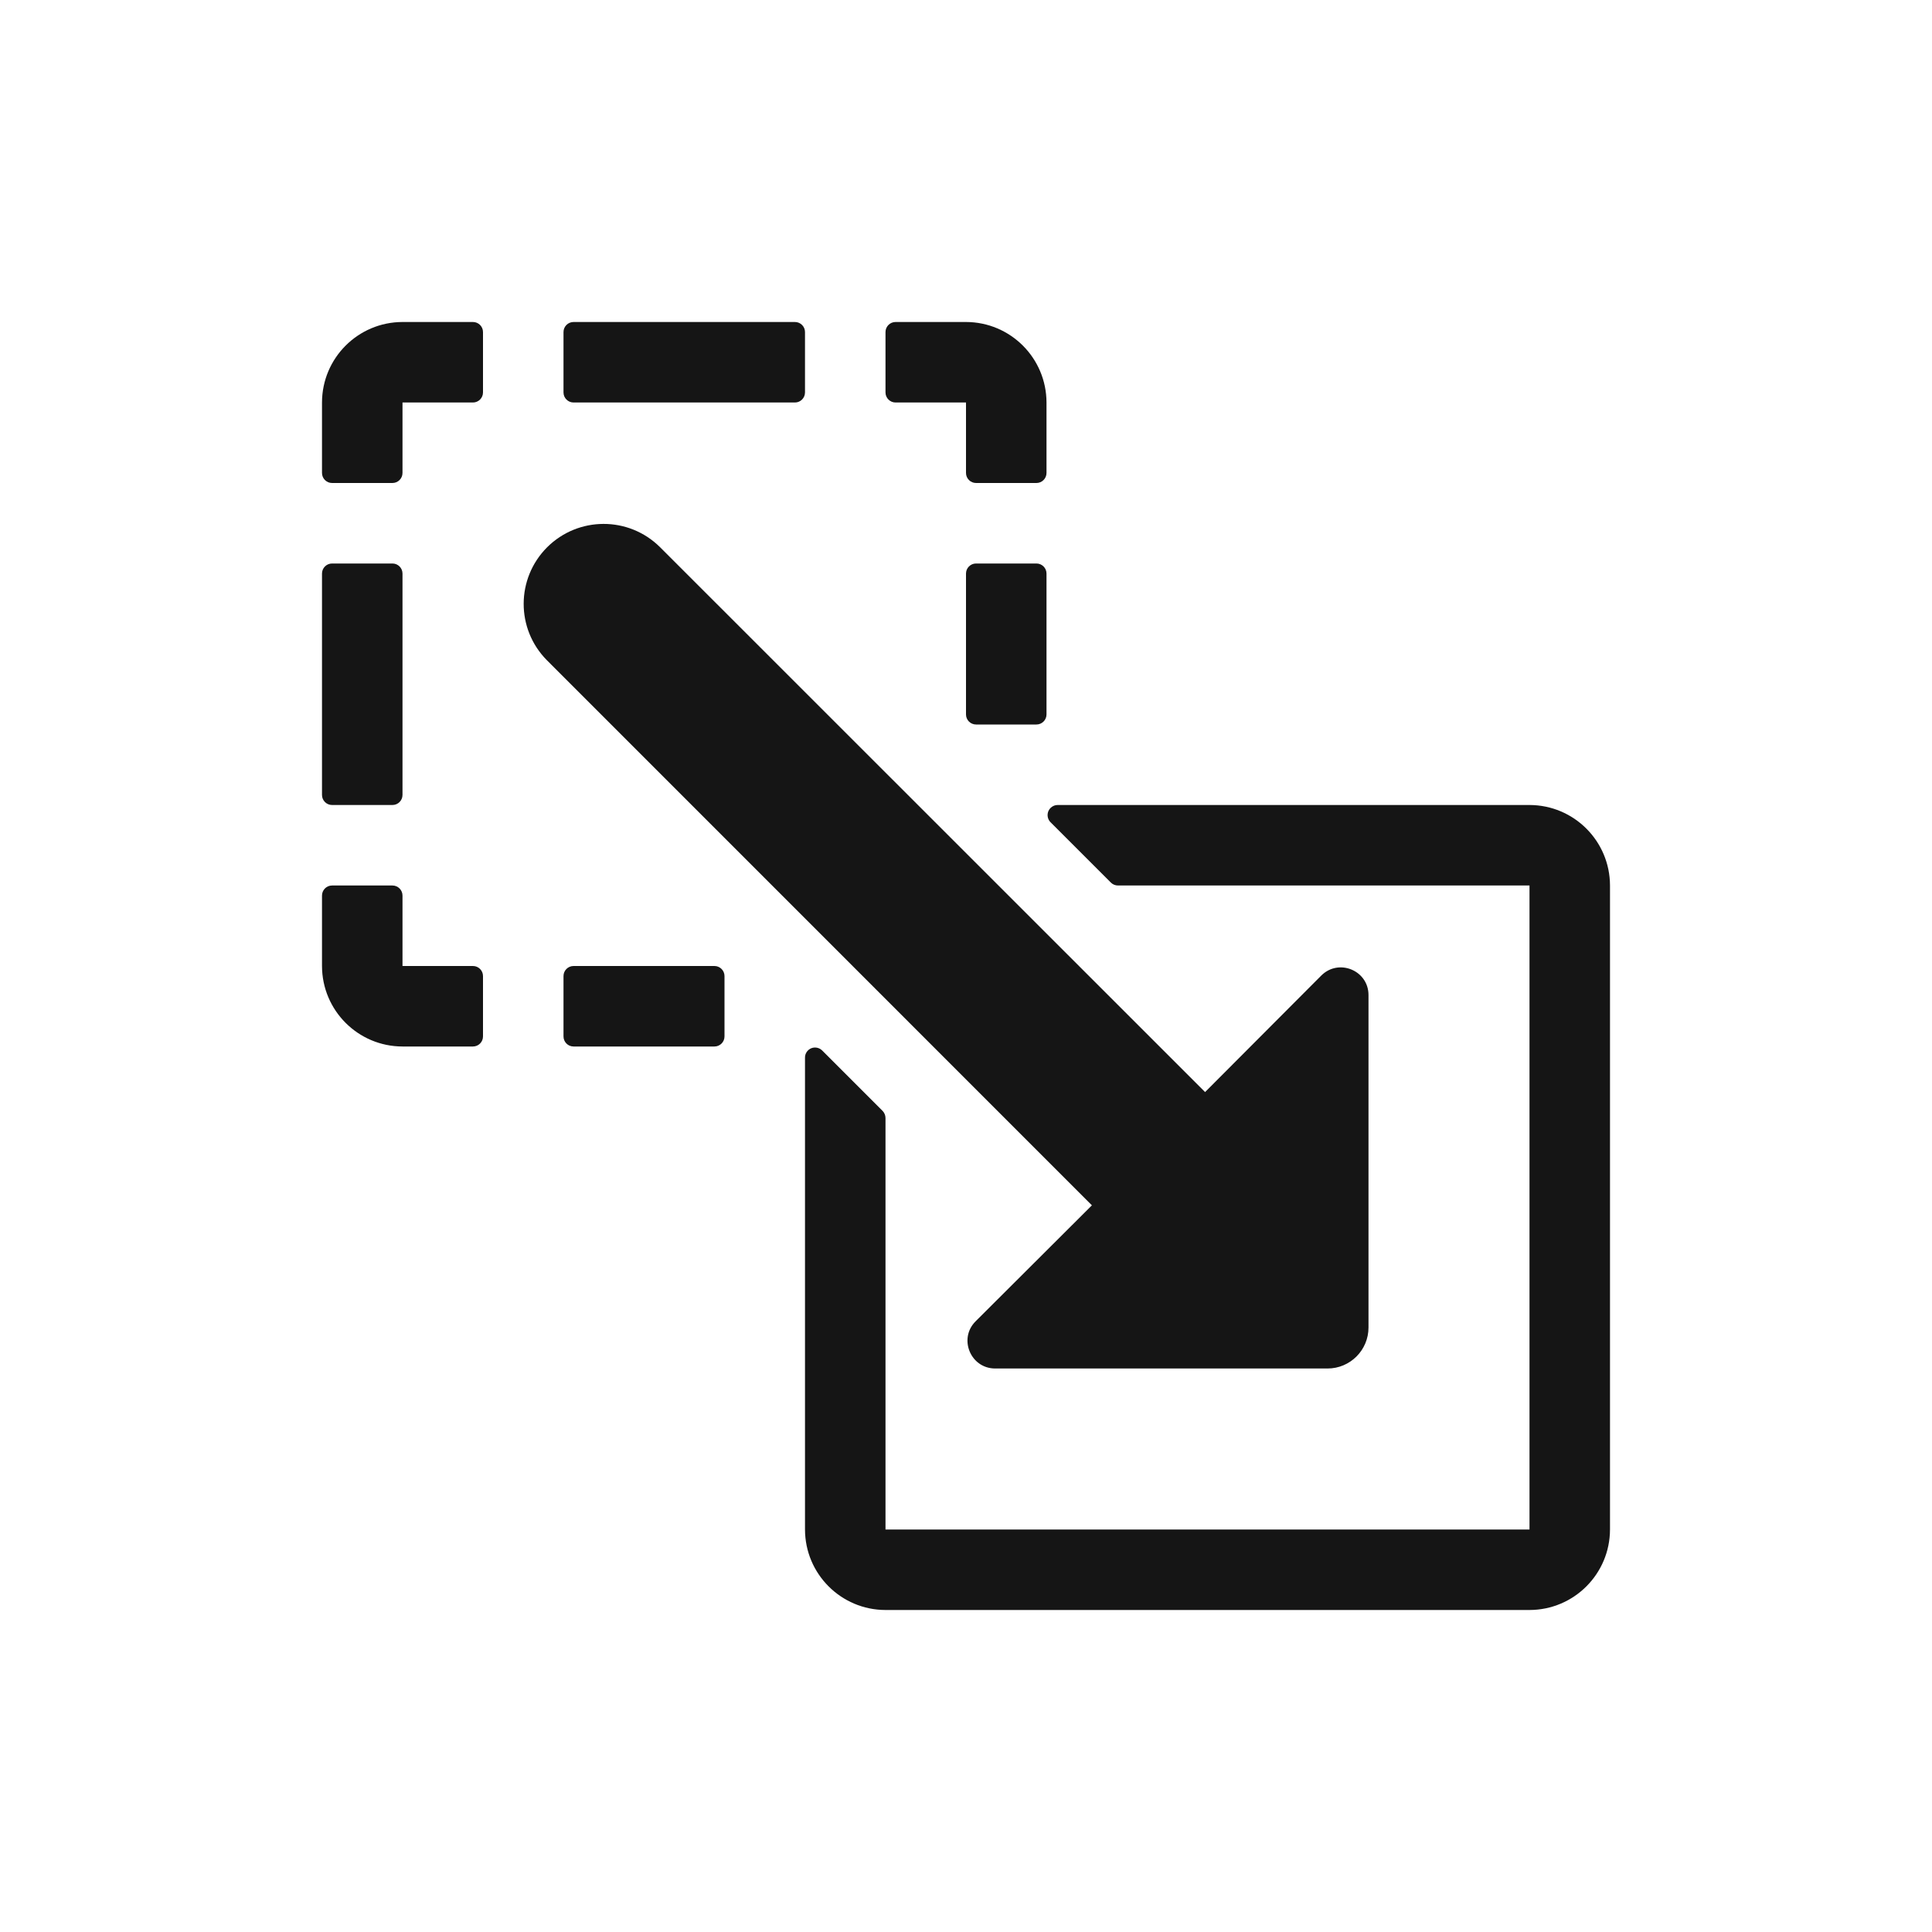 <?xml version="1.0" encoding="UTF-8"?>
<svg width="24px" height="24px" viewBox="0 0 24 24" version="1.1" xmlns="http://www.w3.org/2000/svg" xmlns:xlink="http://www.w3.org/1999/xlink">
    <title></title>
    <g id="Icons" stroke="none" stroke-width="1" fill="none" fill-rule="evenodd">
        <g id="Icons-/-1.-Size-md-/-Status-/-pficon-migration" fill="#151515">
            <path d="M14.97,13.566 L8.197,6.795 C7.808,6.411 7.183,6.413 6.796,6.799 C6.41,7.186 6.408,7.811 6.792,8.2 L13.564,14.973 L12.12,16.413 C11.903,16.628 12.056,17 12.363,17 L16.491,17 C16.772,17 17,16.772 17,16.491 L17,12.361 C17,12.055 16.63,11.902 16.413,12.119 L14.97,13.566 Z M19,10 L13.139,10 C13.088,10 13.043,10.031 13.023,10.077 C13.004,10.124 13.014,10.178 13.05,10.214 L13.8,10.964 C13.824,10.988 13.856,11 13.889,11 L19,11 L19,19 L11,19 L11,13.889 C11,13.856 10.987,13.824 10.964,13.8 L10.214,13.05 C10.178,13.014 10.124,13.003 10.077,13.022 C10.03,13.042 9.999,13.088 10,13.139 L10,19 C10.001,19.552 10.448,19.999 11,20 L19,20 C19.552,19.999 19.999,19.552 20,19 L20,11 C19.999,10.448 19.552,10.001 19,10 L19,10 Z M13,8.875 L13,7.125 C13,7.056 12.944,7 12.875,7 L12.125,7 C12.056,7 12,7.056 12,7.125 L12,8.875 C12,8.944 12.056,9 12.125,9 L12.875,9 C12.944,9 13,8.944 13,8.875 Z M13,5.875 L13,5 C12.999,4.448 12.552,4.001 12,4 L11.125,4 C11.056,4 11,4.056 11,4.125 L11,4.875 C11,4.944 11.056,5 11.125,5 L12,5 L12,5.875 C12,5.944 12.056,6 12.125,6 L12.875,6 C12.944,6 13,5.944 13,5.875 Z M10,4.875 L10,4.125 C10,4.056 9.944,4 9.875,4 L7.125,4 C7.056,4 7,4.056 7,4.125 L7,4.875 C7,4.944 7.056,5 7.125,5 L9.875,5 C9.944,5 10,4.944 10,4.875 Z M5,5.875 L5,5 L5.875,5 C5.944,5 6,4.944 6,4.875 L6,4.125 C6,4.056 5.944,4 5.875,4 L5,4 C4.448,4.001 4.001,4.448 4,5 L4,5.875 C4,5.944 4.056,6 4.125,6 L4.875,6 C4.944,6 5,5.944 5,5.875 Z M5,9.875 L5,7.125 C5,7.056 4.944,7 4.875,7 L4.125,7 C4.056,7 4,7.056 4,7.125 L4,9.875 C4,9.944 4.056,10 4.125,10 L4.875,10 C4.944,10 5,9.944 5,9.875 Z M6,12.875 L6,12.125 C6,12.056 5.944,12 5.875,12 L5,12 L5,11.125 C5,11.056 4.944,11 4.875,11 L4.125,11 C4.056,11 4,11.056 4,11.125 L4,12 C4.001,12.552 4.448,12.999 5,13 L5.875,13 C5.944,13 6,12.944 6,12.875 Z M8.875,13 L7.125,13 C7.056,13 7,12.944 7,12.875 L7,12.125 C7,12.056 7.056,12 7.125,12 L8.875,12 C8.944,12 9,12.056 9,12.125 L9,12.875 C9,12.944 8.944,13 8.875,13 Z" id="pficon-migration"></path>
        </g>
    </g>
</svg>